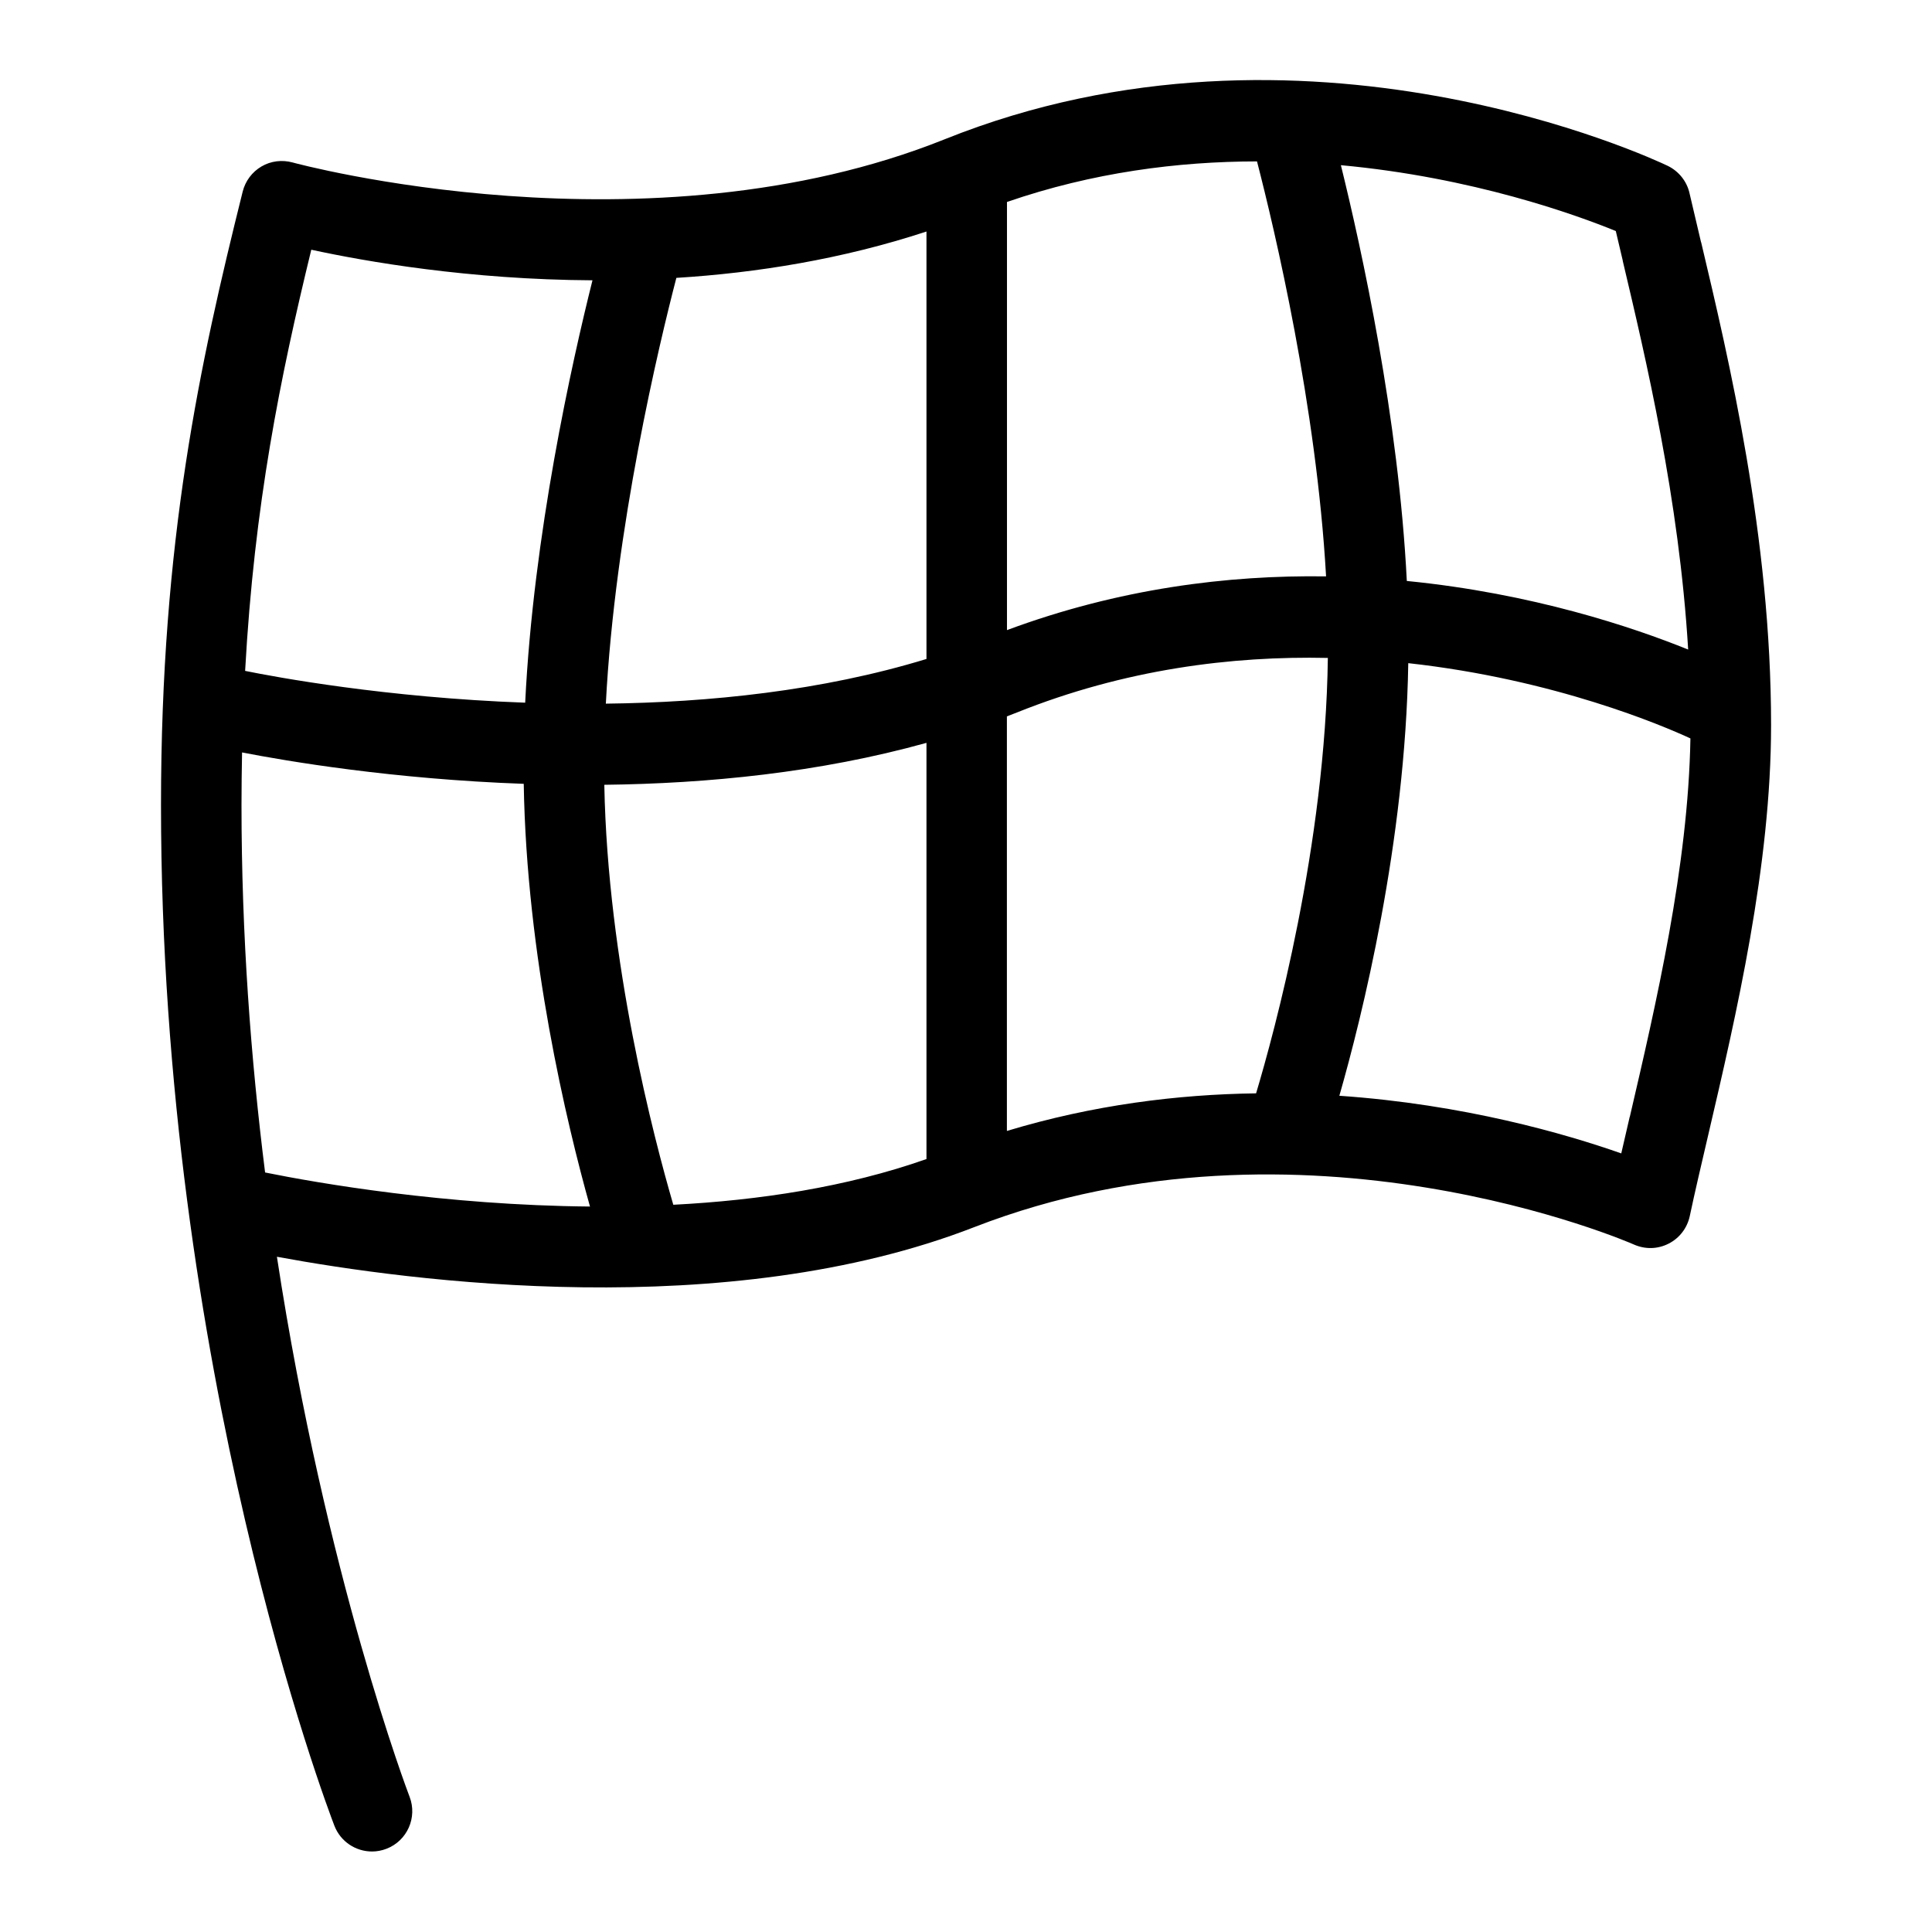 <svg id="Layer_1" viewBox="0 0 24 24" xmlns="http://www.w3.org/2000/svg" data-name="Layer 1"><path d="m21.131 3.009-.143-.608c-.033-.149-.134-.274-.271-.341-.183-.087-4.517-2.121-8.979-.331-3.695 1.482-8.062.301-8.104.289-.13-.035-.269-.019-.386.05-.116.068-.2.18-.233.311-.534 2.142-1.015 4.337-1.015 7.621 0 7.012 2.066 12.452 2.154 12.68.077.199.267.32.467.32.06 0 .121-.011.18-.034.258-.099.386-.389.287-.646-.015-.038-1.041-2.737-1.648-6.708 1.656.306 5.588.829 8.665-.369 4.07-1.58 8.151.198 8.192.217.141.062.296.058.431-.011.135-.068.231-.194.263-.342.064-.303.144-.642.229-1.007.348-1.491.781-3.346.781-5.093 0-2.332-.523-4.539-.869-5.999zm-.973.23c.287 1.214.701 2.96.813 4.83-.682-.276-1.934-.698-3.495-.852-.102-2.024-.56-4.116-.819-5.165 1.64.151 2.925.618 3.415.818l.087.369zm-4.555 10.343c-.972.013-2.022.143-3.095.467v-5.15c.041-.016.083-.032.124-.048 1.342-.538 2.671-.704 3.863-.678-.03 2.326-.664 4.649-.892 5.411zm-7.239 1.384c-.241-.825-.816-3.015-.857-5.217 1.276-.015 2.67-.15 4.002-.521v5.17c-.99.349-2.082.513-3.144.568zm.037-11.514c.999-.062 2.062-.232 3.108-.576v5.31c-1.299.397-2.699.54-3.983.555.113-2.182.664-4.473.876-5.289zm4.108 4.374v-5.317c1.066-.368 2.127-.503 3.106-.504.22.852.738 3.039.858 5.155-1.22-.018-2.574.151-3.963.667zm-8.643-4.724c.674.146 1.958.372 3.494.38-.256 1.022-.734 3.159-.836 5.247-1.732-.063-3.105-.319-3.479-.395.114-2.066.435-3.644.822-5.232zm-.573 11.462c-.177-1.408-.293-2.947-.293-4.564 0-.223.003-.441.007-.653.559.109 1.875.332 3.499.39.035 2.136.532 4.213.823 5.251-1.802-.016-3.382-.291-4.036-.423zm16.952-.691c-.037.157-.072.308-.105.455-.689-.242-1.95-.609-3.502-.716.281-.981.82-3.142.856-5.374 1.822.201 3.175.782 3.505.935-.027 1.587-.429 3.308-.753 4.701z"/></svg>